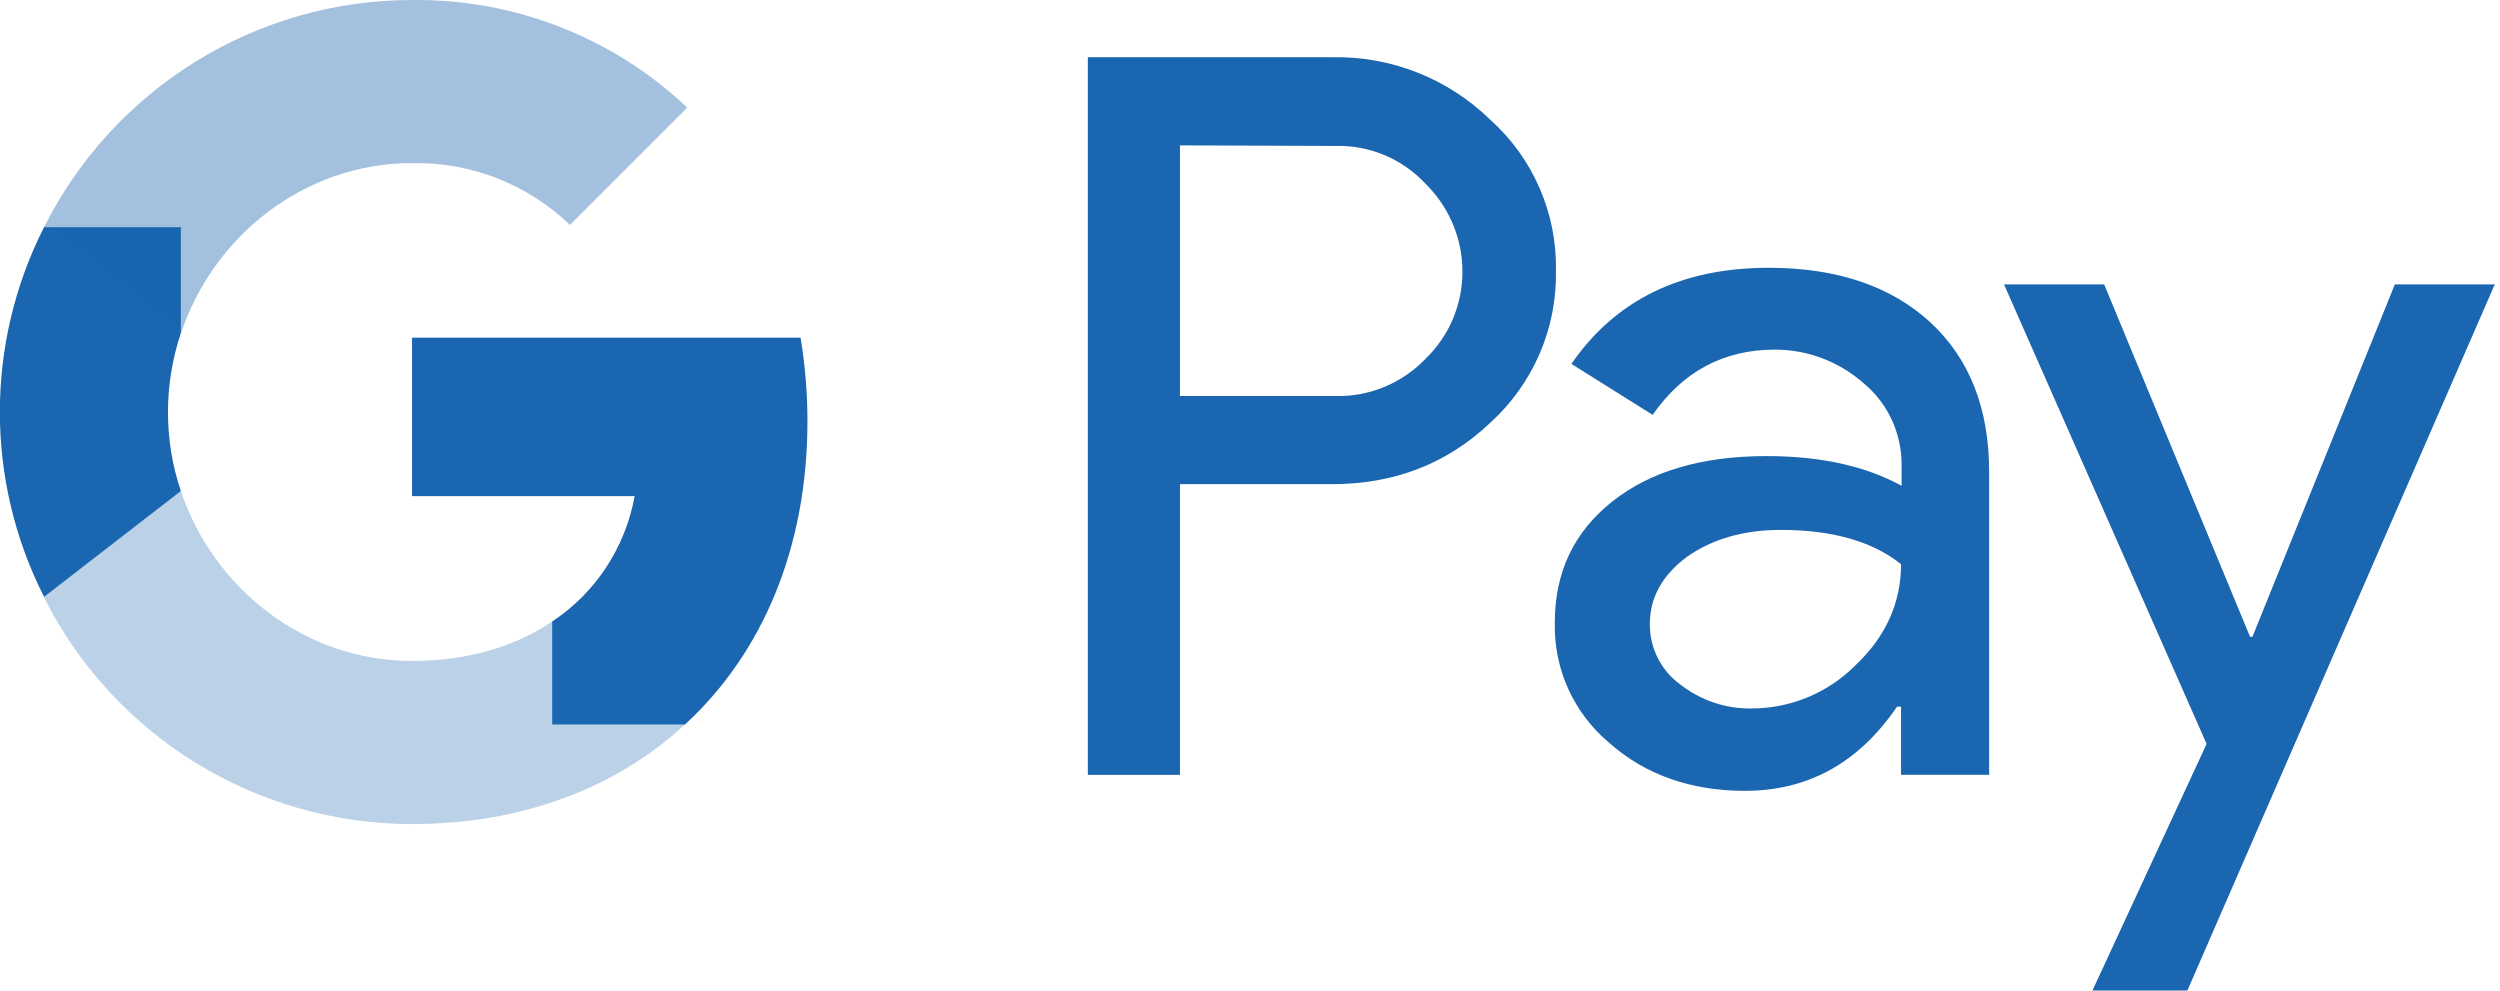 <svg width="53" height="21" viewBox="0 0 53 21" fill="none" xmlns="http://www.w3.org/2000/svg">
<g clip-path="url(#clip0)">
<path d="M25.015 10.264V16.427H23.062V1.213H28.242C29.492 1.189 30.693 1.662 31.591 2.536C32.501 3.348 33.01 4.525 32.986 5.738C33.01 6.964 32.501 8.14 31.591 8.965C30.681 9.827 29.565 10.264 28.242 10.264H25.015ZM25.015 3.082V8.395H28.291C29.019 8.42 29.722 8.128 30.22 7.607C31.251 6.612 31.263 4.974 30.268 3.943C30.256 3.931 30.232 3.907 30.22 3.894C29.722 3.361 29.019 3.069 28.291 3.094L25.015 3.082Z" fill="#1A66B0"/>
<path d="M37.499 5.677C38.943 5.677 40.083 6.065 40.92 6.83C41.757 7.606 42.17 8.662 42.17 10.008V16.426H40.302V14.982H40.217C39.404 16.171 38.336 16.766 36.99 16.766C35.849 16.766 34.879 16.426 34.114 15.747C33.362 15.116 32.938 14.182 32.962 13.199C32.962 12.119 33.374 11.27 34.187 10.627C35 9.984 36.092 9.669 37.451 9.669C38.615 9.669 39.562 9.887 40.314 10.299V9.851C40.314 9.183 40.023 8.552 39.513 8.128C38.991 7.667 38.324 7.412 37.633 7.412C36.541 7.412 35.679 7.873 35.036 8.795L33.314 7.715C34.248 6.357 35.643 5.677 37.499 5.677ZM34.976 13.235C34.976 13.745 35.218 14.218 35.619 14.509C36.056 14.849 36.589 15.031 37.135 15.019C37.96 15.019 38.749 14.691 39.331 14.109C39.974 13.502 40.302 12.786 40.302 11.961C39.695 11.476 38.846 11.234 37.754 11.234C36.965 11.234 36.298 11.428 35.764 11.804C35.243 12.192 34.976 12.665 34.976 13.235Z" fill="#1A66B0"/>
<path d="M52.894 6.017L46.367 21.012H44.354L46.78 15.771L42.485 6.029H44.608L47.702 13.502H47.751L50.771 6.029H52.894V6.017Z" fill="#1A66B0"/>
<path d="M17.118 8.929C17.118 8.334 17.069 7.74 16.972 7.158H8.735V10.518H13.454C13.26 11.598 12.629 12.569 11.707 13.175V15.359H14.522C16.172 13.842 17.118 11.598 17.118 8.929Z" fill="#1A66B0"/>
<path opacity="0.3" d="M8.735 17.47C11.088 17.47 13.078 16.693 14.522 15.359L11.707 13.175C10.918 13.709 9.912 14.012 8.735 14.012C6.454 14.012 4.525 12.472 3.834 10.409H0.934V12.666C2.414 15.614 5.435 17.47 8.735 17.47Z" fill="#1A66B0"/>
<path d="M3.834 10.409C3.47 9.329 3.47 8.153 3.834 7.061V4.816H0.934C-0.315 7.279 -0.315 10.191 0.934 12.653L3.834 10.409Z" fill="#1A66B0"/>
<path opacity="0.4" d="M8.735 3.458C9.984 3.433 11.185 3.906 12.083 4.768L14.57 2.281C12.993 0.789 10.906 -0.024 8.735 3.96658e-05C5.435 3.96658e-05 2.414 1.868 0.934 4.816L3.834 7.073C4.525 4.998 6.454 3.458 8.735 3.458Z" fill="#1A66B0"/>
</g>
<defs>
<clipPath id="clip0">
<rect width="52.894" height="21" fill="white"/>
</clipPath>
</defs>
</svg>
